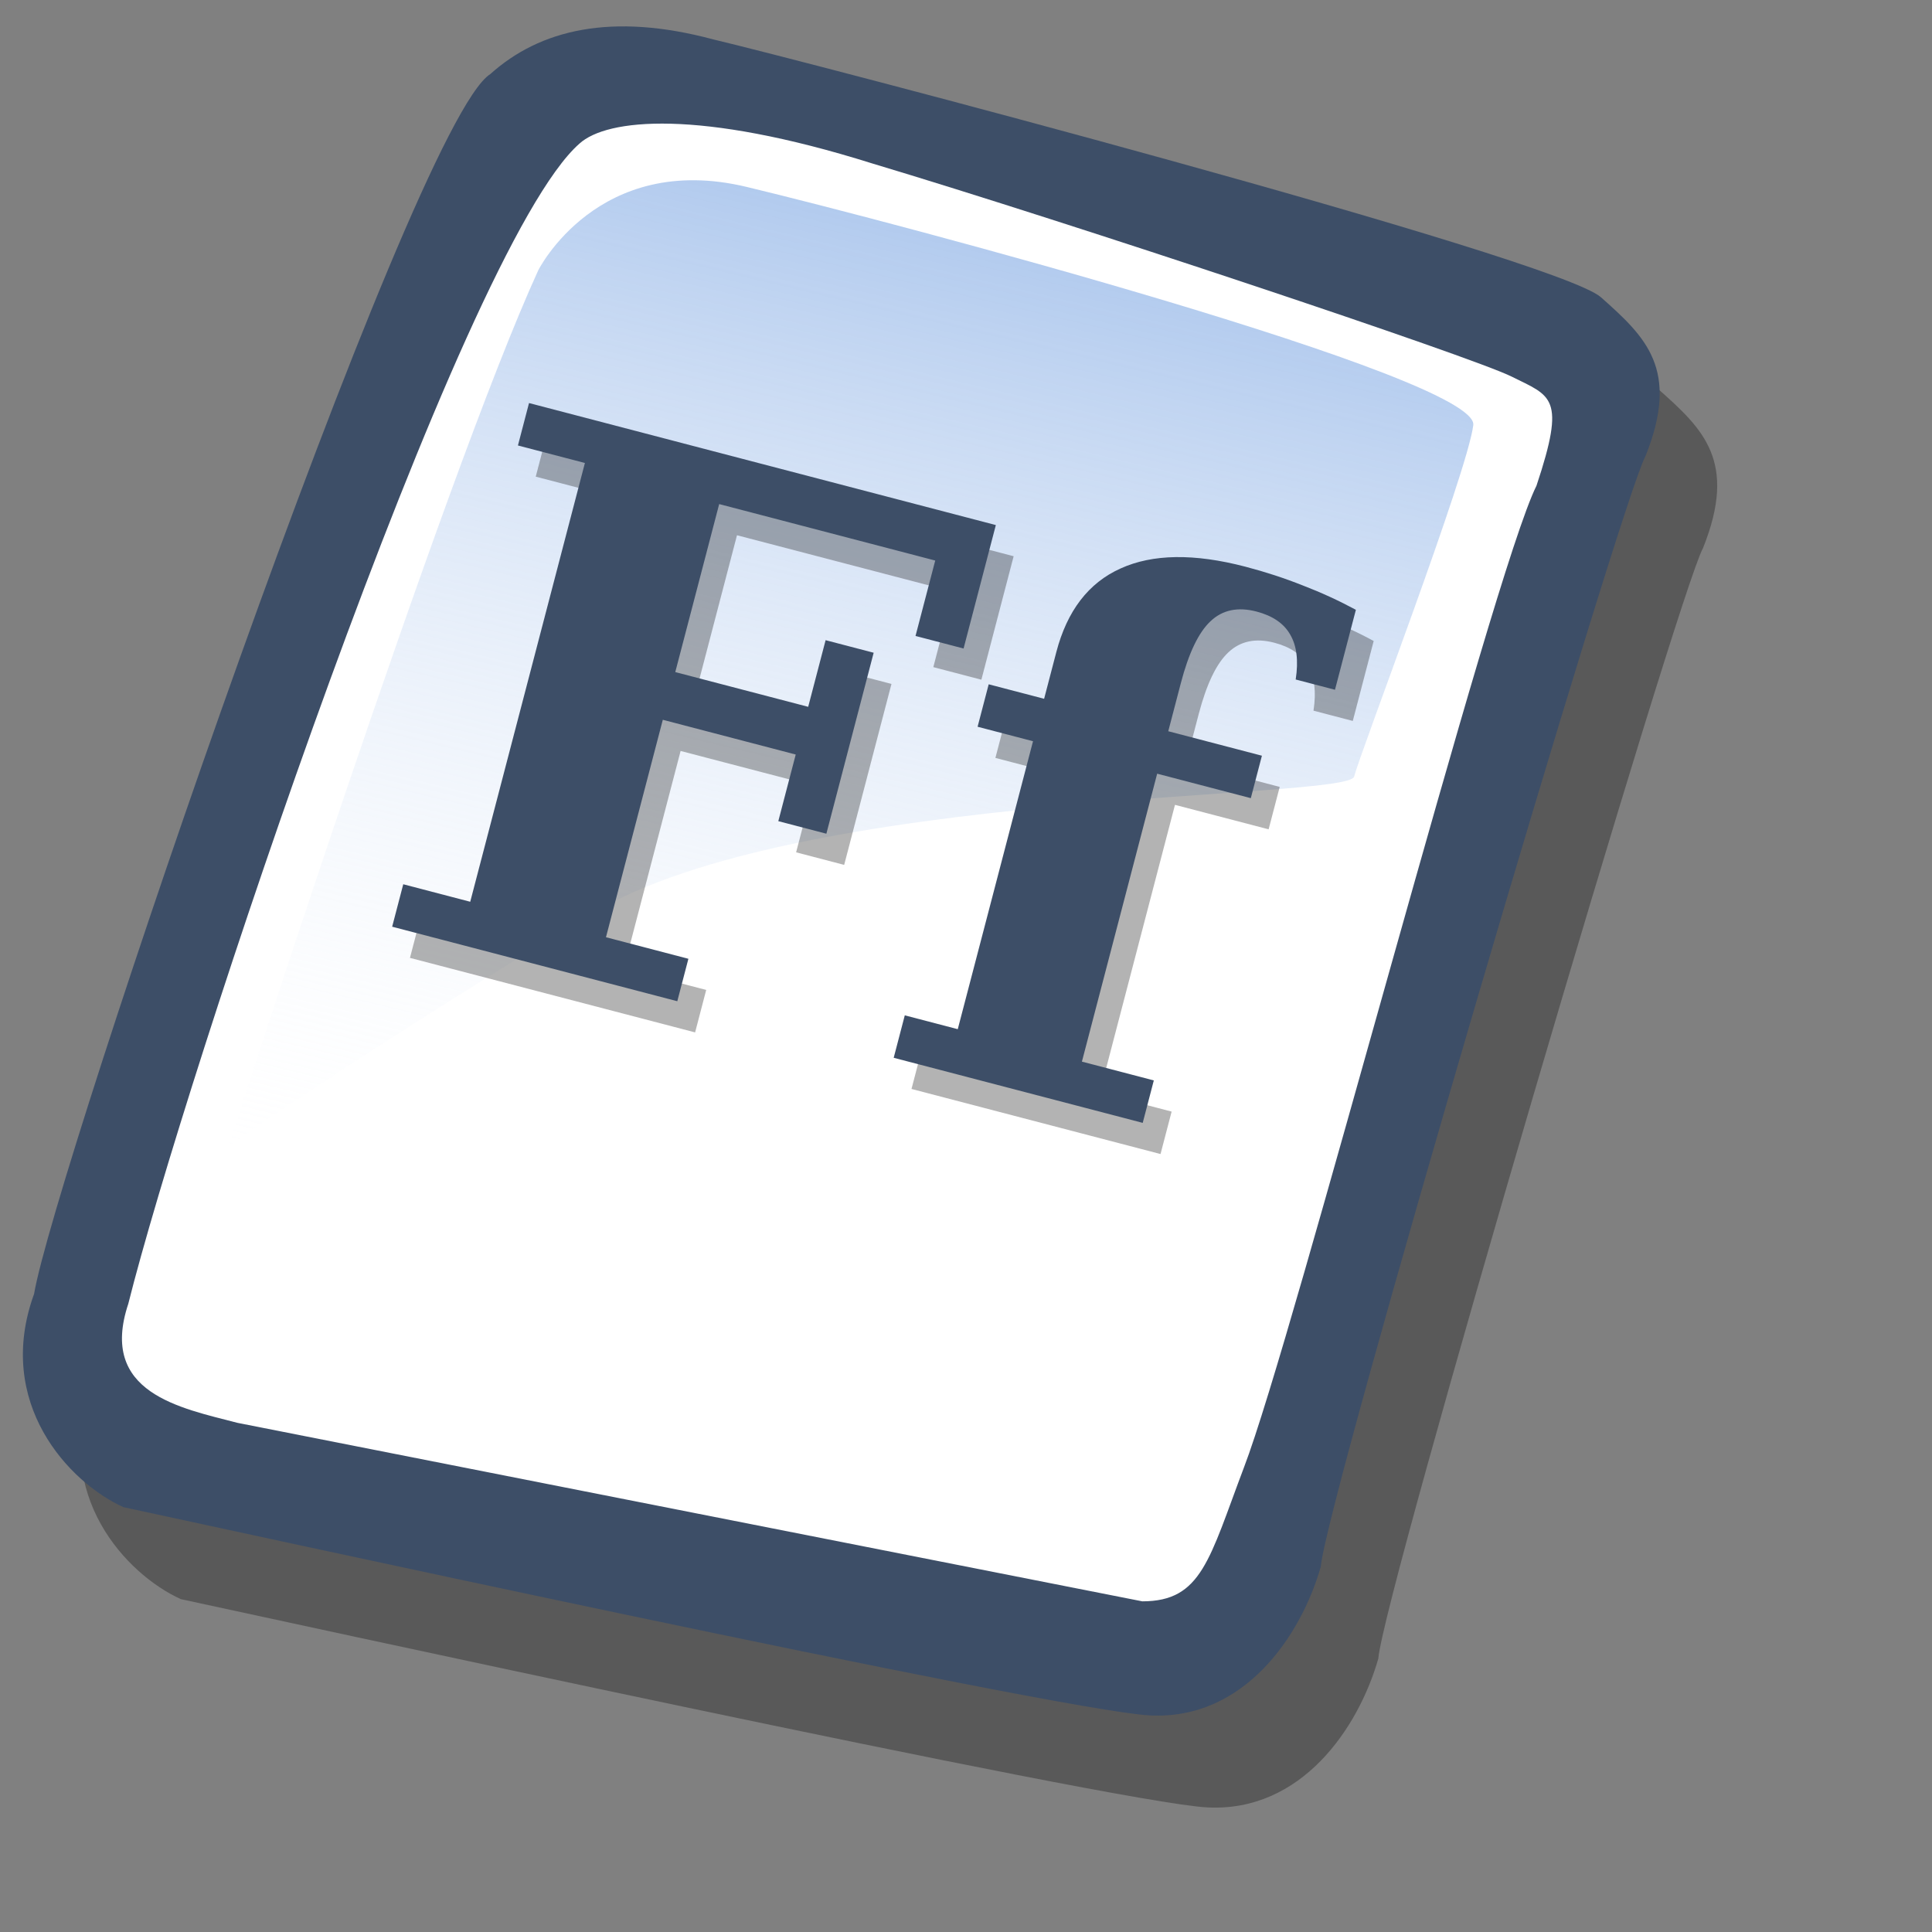 <?xml version="1.0" encoding="UTF-8" standalone="no"?>
<!-- Created with Sodipodi ("http://www.sodipodi.com/") -->
<svg
   xmlns:dc="http://purl.org/dc/elements/1.1/"
   xmlns:cc="http://web.resource.org/cc/"
   xmlns:rdf="http://www.w3.org/1999/02/22-rdf-syntax-ns#"
   xmlns:svg="http://www.w3.org/2000/svg"
   xmlns="http://www.w3.org/2000/svg"
   xmlns:xlink="http://www.w3.org/1999/xlink"
   xmlns:sodipodi="http://sodipodi.sourceforge.net/DTD/sodipodi-0.dtd"
   xmlns:inkscape="http://www.inkscape.org/namespaces/inkscape"
   id="svg604"
   sodipodi:version="0.32"
   width="72pt"
   height="72pt"
   sodipodi:docbase="/home/tweenk/dev/GartoonRedux/scalable/mimetypes"
   sodipodi:docname="font-x-generic.svg"
   inkscape:version="0.45.1"
   inkscape:output_extension="org.inkscape.output.svg.inkscape">
  <rect width="100%" height="100%" fill="#808080" stroke="none"/>
  <defs
     id="defs606">
    <linearGradient
       id="linearGradient612">
      <stop
         style="stop-color:#7fa8e3;stop-opacity:0.741;"
         offset="0"
         id="stop613" />
      <stop
         style="stop-color:#ffffff;stop-opacity:0;"
         offset="1"
         id="stop614" />
    </linearGradient>
    <linearGradient
       xlink:href="#linearGradient612"
       id="linearGradient615"
       x1="50.644"
       y1="5.368"
       x2="35.752"
       y2="68.044"
       gradientUnits="userSpaceOnUse"
       spreadMethod="pad" />
  </defs>
  <sodipodi:namedview
     id="base"
     inkscape:zoom="4.5222222"
     inkscape:cx="71.282673"
     inkscape:cy="50.684444"
     inkscape:window-width="795"
     inkscape:window-height="619"
     inkscape:window-x="219"
     inkscape:window-y="18"
     inkscape:current-layer="svg604" />
  <path
     style="fill:#000000;fill-rule:evenodd;stroke:none;stroke-opacity:1;stroke-width:1pt;stroke-linejoin:miter;stroke-linecap:butt;fill-opacity:0.301;"
     d="M 12.816 74.753 C 10.386 73.648 7.071 70.113 8.839 65.251 C 9.723 59.948 25.633 13.102 29.168 10.892 C 31.378 8.904 34.582 8.13 39.112 9.346 C 42.868 10.229 76.677 19.068 78.666 20.836 C 80.654 22.604 82.201 24.04 80.654 27.907 C 79.55 29.896 66.402 74.532 66.181 77.405 C 65.297 80.498 62.756 84.255 58.557 84.034 C 54.359 83.813 15.91 75.416 12.816 74.753 z "
     id="path794"
     sodipodi:nodetypes="ccccccccc"
     transform="matrix(1.115,0,0,1.115,-5.305,-3.889)" />
  <path
     style="fill:#3d4e67;fill-rule:evenodd;stroke:none;stroke-opacity:1;stroke-width:1pt;stroke-linejoin:miter;stroke-linecap:butt;fill-opacity:1;"
     d="M 12.816 74.753 C 10.386 73.648 7.071 70.113 8.839 65.251 C 9.723 59.948 25.633 13.102 29.168 10.892 C 31.378 8.904 34.582 8.13 39.112 9.346 C 42.868 10.229 76.677 19.068 78.666 20.836 C 80.654 22.604 82.201 24.04 80.654 27.907 C 79.55 29.896 66.402 74.532 66.181 77.405 C 65.297 80.498 62.756 84.255 58.557 84.034 C 54.359 83.813 15.91 75.416 12.816 74.753 z "
     id="path609"
     sodipodi:nodetypes="ccccccccc"
     transform="matrix(1.115,0,0,1.115,-8.162,-8.461)" />
  <path
     style="fill:#ffffff;fill-rule:evenodd;stroke:none;stroke-opacity:1;stroke-width:1pt;stroke-linejoin:miter;stroke-linecap:butt;fill-opacity:1;"
     d="M 17.899 70.996 C 15.358 70.334 11.711 69.671 13.037 65.693 C 15.468 55.971 27.842 18.626 33.146 13.986 C 34.361 12.881 38.449 12.439 46.183 14.87 C 55.022 17.521 72.92 23.488 74.688 24.372 C 76.456 25.256 77.119 25.256 75.793 29.233 C 73.804 33.211 64.966 67.24 62.756 72.985 C 61.209 77.073 60.877 78.951 58.226 78.951 "
     id="path608"
     sodipodi:nodetypes="cccccccs"
     transform="matrix(1.115,0,0,1.115,-8.162,-8.461)" />
  <path
     style="fill:url(#linearGradient615);fill-rule:evenodd;stroke:none;stroke-opacity:1;stroke-width:1pt;stroke-linejoin:miter;stroke-linecap:butt;fill-opacity:1;"
     d="M 28.75 13.75 C 28.75 13.75 31.875 7.5 39.688 9.375 C 47.5 11.25 78.125 19.375 77.812 21.875 C 77.5 24.375 71.875 39.062 71.562 40.312 C 71.25 41.562 42.5 40.938 31.562 47.5 C 20.625 54.062 12.5 59.688 12.5 59.688 C 12.5 59.688 23.75 24.688 28.75 13.75 z "
     id="path636"
     transform="matrix(0.947,0,0,0.947,-0.481,0.41)" />
  <path
     style="font-size:36.872px;font-style:normal;font-weight:bold;fill:#000000;fill-opacity:0.298;stroke:none;stroke-width:1px;stroke-linecap:butt;stroke-linejoin:miter;stroke-opacity:1;font-family:DejaVu Sans"
     d="M 31.728,40.877 L 31.728,38.698 L 35.166,38.698 L 35.166,16.175 L 31.728,16.175 L 31.728,13.997 L 55.691,13.997 L 55.691,20.334 L 53.224,20.334 L 53.224,16.463 L 42.134,16.463 L 42.134,25.087 L 48.957,25.087 L 48.957,21.667 L 51.424,21.667 L 51.424,30.956 L 48.957,30.956 L 48.957,27.536 L 42.134,27.536 L 42.134,38.698 L 46.365,38.698 L 46.365,40.877 L 31.728,40.877 M 74.055,17.652 L 72.038,17.652 C 71.942,16.715 71.666,16.019 71.21,15.563 C 70.766,15.107 70.13,14.879 69.302,14.879 C 68.341,14.879 67.645,15.227 67.213,15.923 C 66.781,16.607 66.565,17.724 66.565,19.272 L 66.565,21.739 L 71.372,21.739 L 71.372,23.917 L 66.565,23.917 L 66.565,38.698 L 70.256,38.698 L 70.256,40.877 L 57.473,40.877 L 57.473,38.698 L 60.192,38.698 L 60.192,23.917 L 57.347,23.917 L 57.347,21.739 L 60.192,21.739 L 60.192,19.344 C 60.192,17.22 60.87,15.611 62.226,14.519 C 63.582,13.415 65.575,12.863 68.203,12.863 C 69.224,12.863 70.22,12.923 71.192,13.043 C 72.164,13.151 73.118,13.319 74.055,13.547 L 74.055,17.652"
     id="text2377"
     transform="matrix(0.968,0.253,-0.253,0.968,0,0)" />
  <path
     style="font-size:36.872px;font-style:normal;font-weight:bold;fill:#3d4e67;fill-opacity:1;stroke:none;stroke-width:1px;stroke-linecap:butt;stroke-linejoin:miter;stroke-opacity:1;font-family:DejaVu Sans"
     d="M 30.481,39.603 L 30.481,37.424 L 33.919,37.424 L 33.919,14.901 L 30.481,14.901 L 30.481,12.723 L 54.444,12.723 L 54.444,19.06 L 51.977,19.06 L 51.977,15.189 L 40.887,15.189 L 40.887,23.813 L 47.71,23.813 L 47.71,20.392 L 50.177,20.392 L 50.177,29.682 L 47.71,29.682 L 47.71,26.262 L 40.887,26.262 L 40.887,37.424 L 45.118,37.424 L 45.118,39.603 L 30.481,39.603 M 72.808,16.378 L 70.791,16.378 C 70.695,15.441 70.419,14.745 69.963,14.289 C 69.519,13.833 68.883,13.605 68.055,13.605 C 67.094,13.605 66.398,13.953 65.966,14.649 C 65.534,15.333 65.318,16.45 65.318,17.998 L 65.318,20.464 L 70.125,20.464 L 70.125,22.643 L 65.318,22.643 L 65.318,37.424 L 69.009,37.424 L 69.009,39.603 L 56.226,39.603 L 56.226,37.424 L 58.945,37.424 L 58.945,22.643 L 56.1,22.643 L 56.1,20.464 L 58.945,20.464 L 58.945,18.07 C 58.945,15.946 59.623,14.337 60.979,13.245 C 62.335,12.141 64.328,11.589 66.956,11.589 C 67.977,11.589 68.973,11.649 69.945,11.769 C 70.917,11.877 71.871,12.045 72.808,12.273 L 72.808,16.378"
     id="text2178"
     transform="matrix(0.968,0.253,-0.253,0.968,0,0)" />
</svg>
